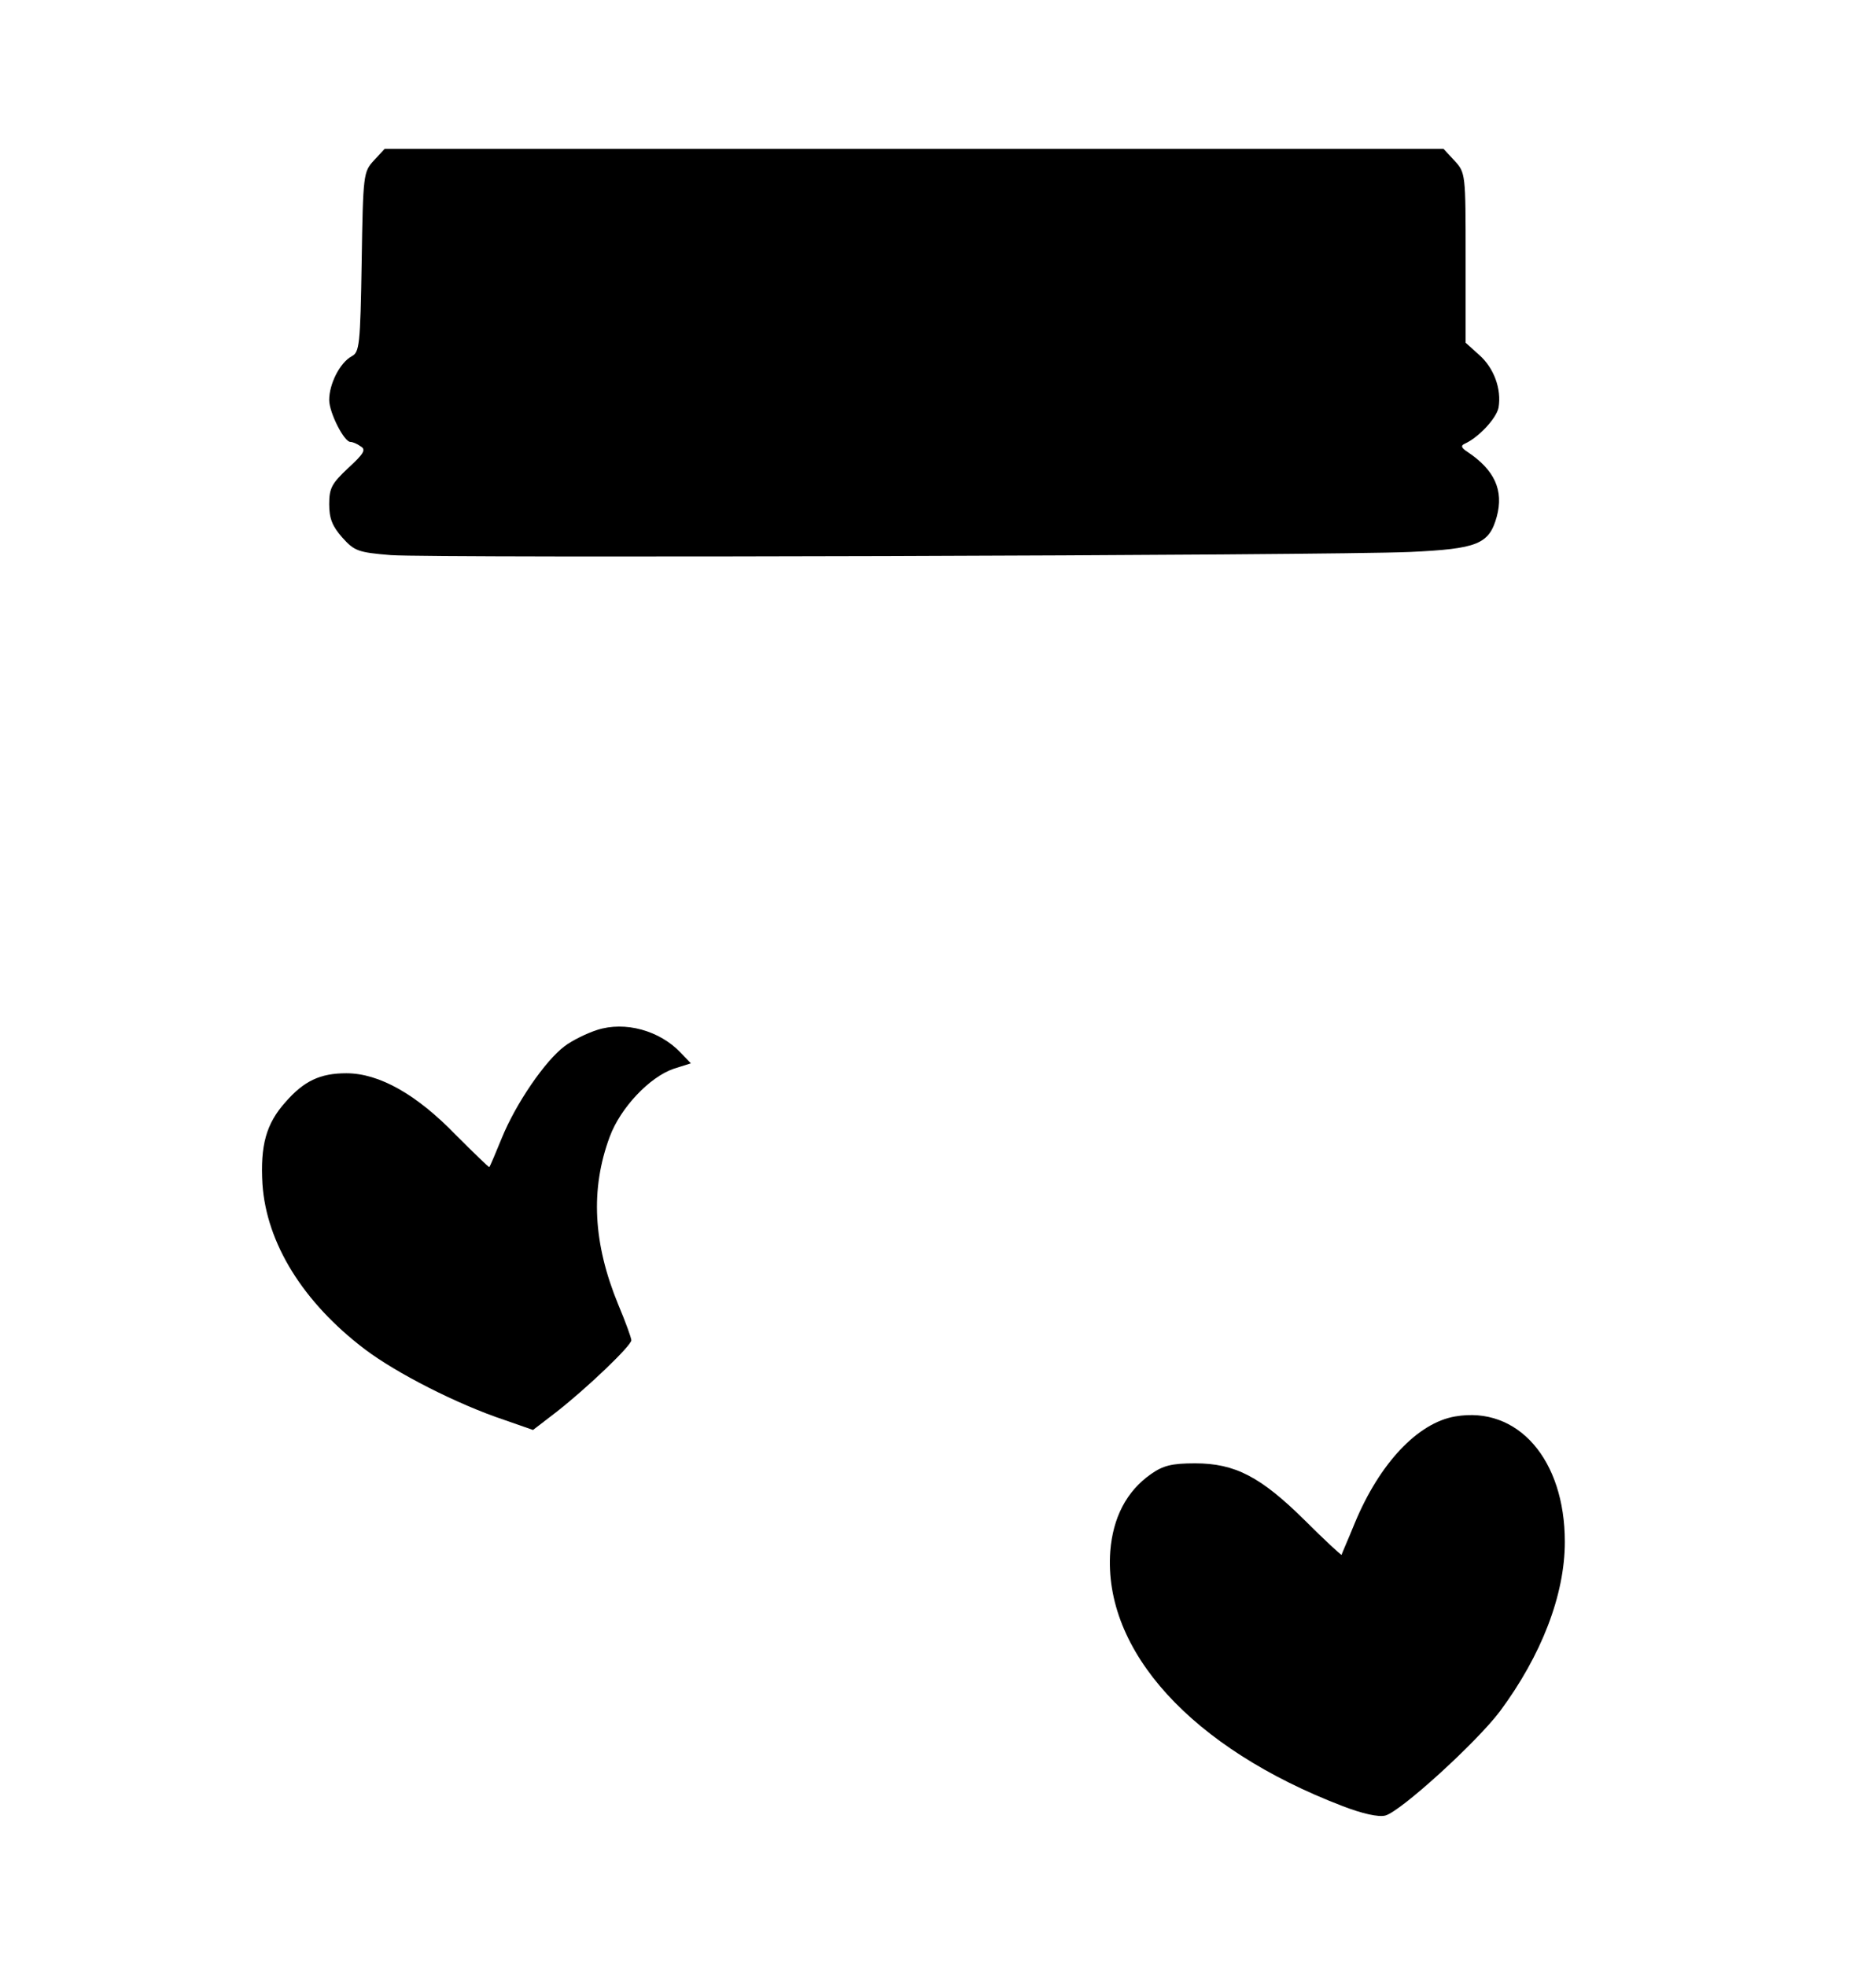 <?xml version="1.0" standalone="no"?>
<!DOCTYPE svg PUBLIC "-//W3C//DTD SVG 20010904//EN"
 "http://www.w3.org/TR/2001/REC-SVG-20010904/DTD/svg10.dtd">
<svg version="1.0" xmlns="http://www.w3.org/2000/svg"
 width="416pt" height="436pt" viewBox="0 0 416 436"
 preserveAspectRatio="xMidYMid meet">

<g transform="translate(0,436) scale(0.1,-0.1)"
fill="#000000" stroke="none">
<path d="M829 4004 c-23 -25 -24 -30 -27 -225 -3 -185 -5 -200 -22 -209 -26
-14 -50 -61 -50 -97 0 -28 33 -93 47 -93 5 0 15 -4 23 -10 12 -7 7 -16 -28
-48 -36 -34 -42 -44 -42 -80 0 -32 7 -49 29 -74 27 -30 35 -33 108 -39 97 -7
2078 -1 2260 7 149 7 175 17 192 78 16 59 -5 104 -65 144 -14 9 -15 14 -6 18
31 14 70 56 75 80 7 41 -10 88 -43 117 l-30 27 0 189 c0 186 0 188 -25 215
l-24 26 -1174 0 -1174 0 -24 -26z"/>
<path d="M1324 2076 c-22 -7 -55 -23 -72 -36 -43 -32 -108 -127 -139 -203 -14
-34 -26 -63 -28 -65 -1 -1 -34 31 -74 71 -87 90 -170 137 -243 137 -58 0 -94
-17 -135 -64 -43 -48 -56 -96 -51 -182 9 -131 90 -262 227 -366 70 -53 205
-122 310 -157 l63 -22 52 40 c69 54 166 147 166 159 0 5 -13 41 -29 79 -56
136 -62 256 -19 372 24 65 89 133 142 151 l38 12 -22 23 c-47 50 -124 71 -186
51z"/>
<path d="M3227 1219 c-83 -14 -168 -104 -223 -237 -15 -37 -29 -68 -29 -70 -1
-1 -38 33 -81 76 -98 97 -155 127 -244 127 -52 0 -71 -5 -98 -24 -54 -38 -84
-96 -90 -171 -16 -221 181 -437 515 -565 44 -17 80 -25 95 -21 34 9 202 162
254 231 92 124 144 258 144 376 0 182 -104 302 -243 278z"/>
</g>
</svg>
